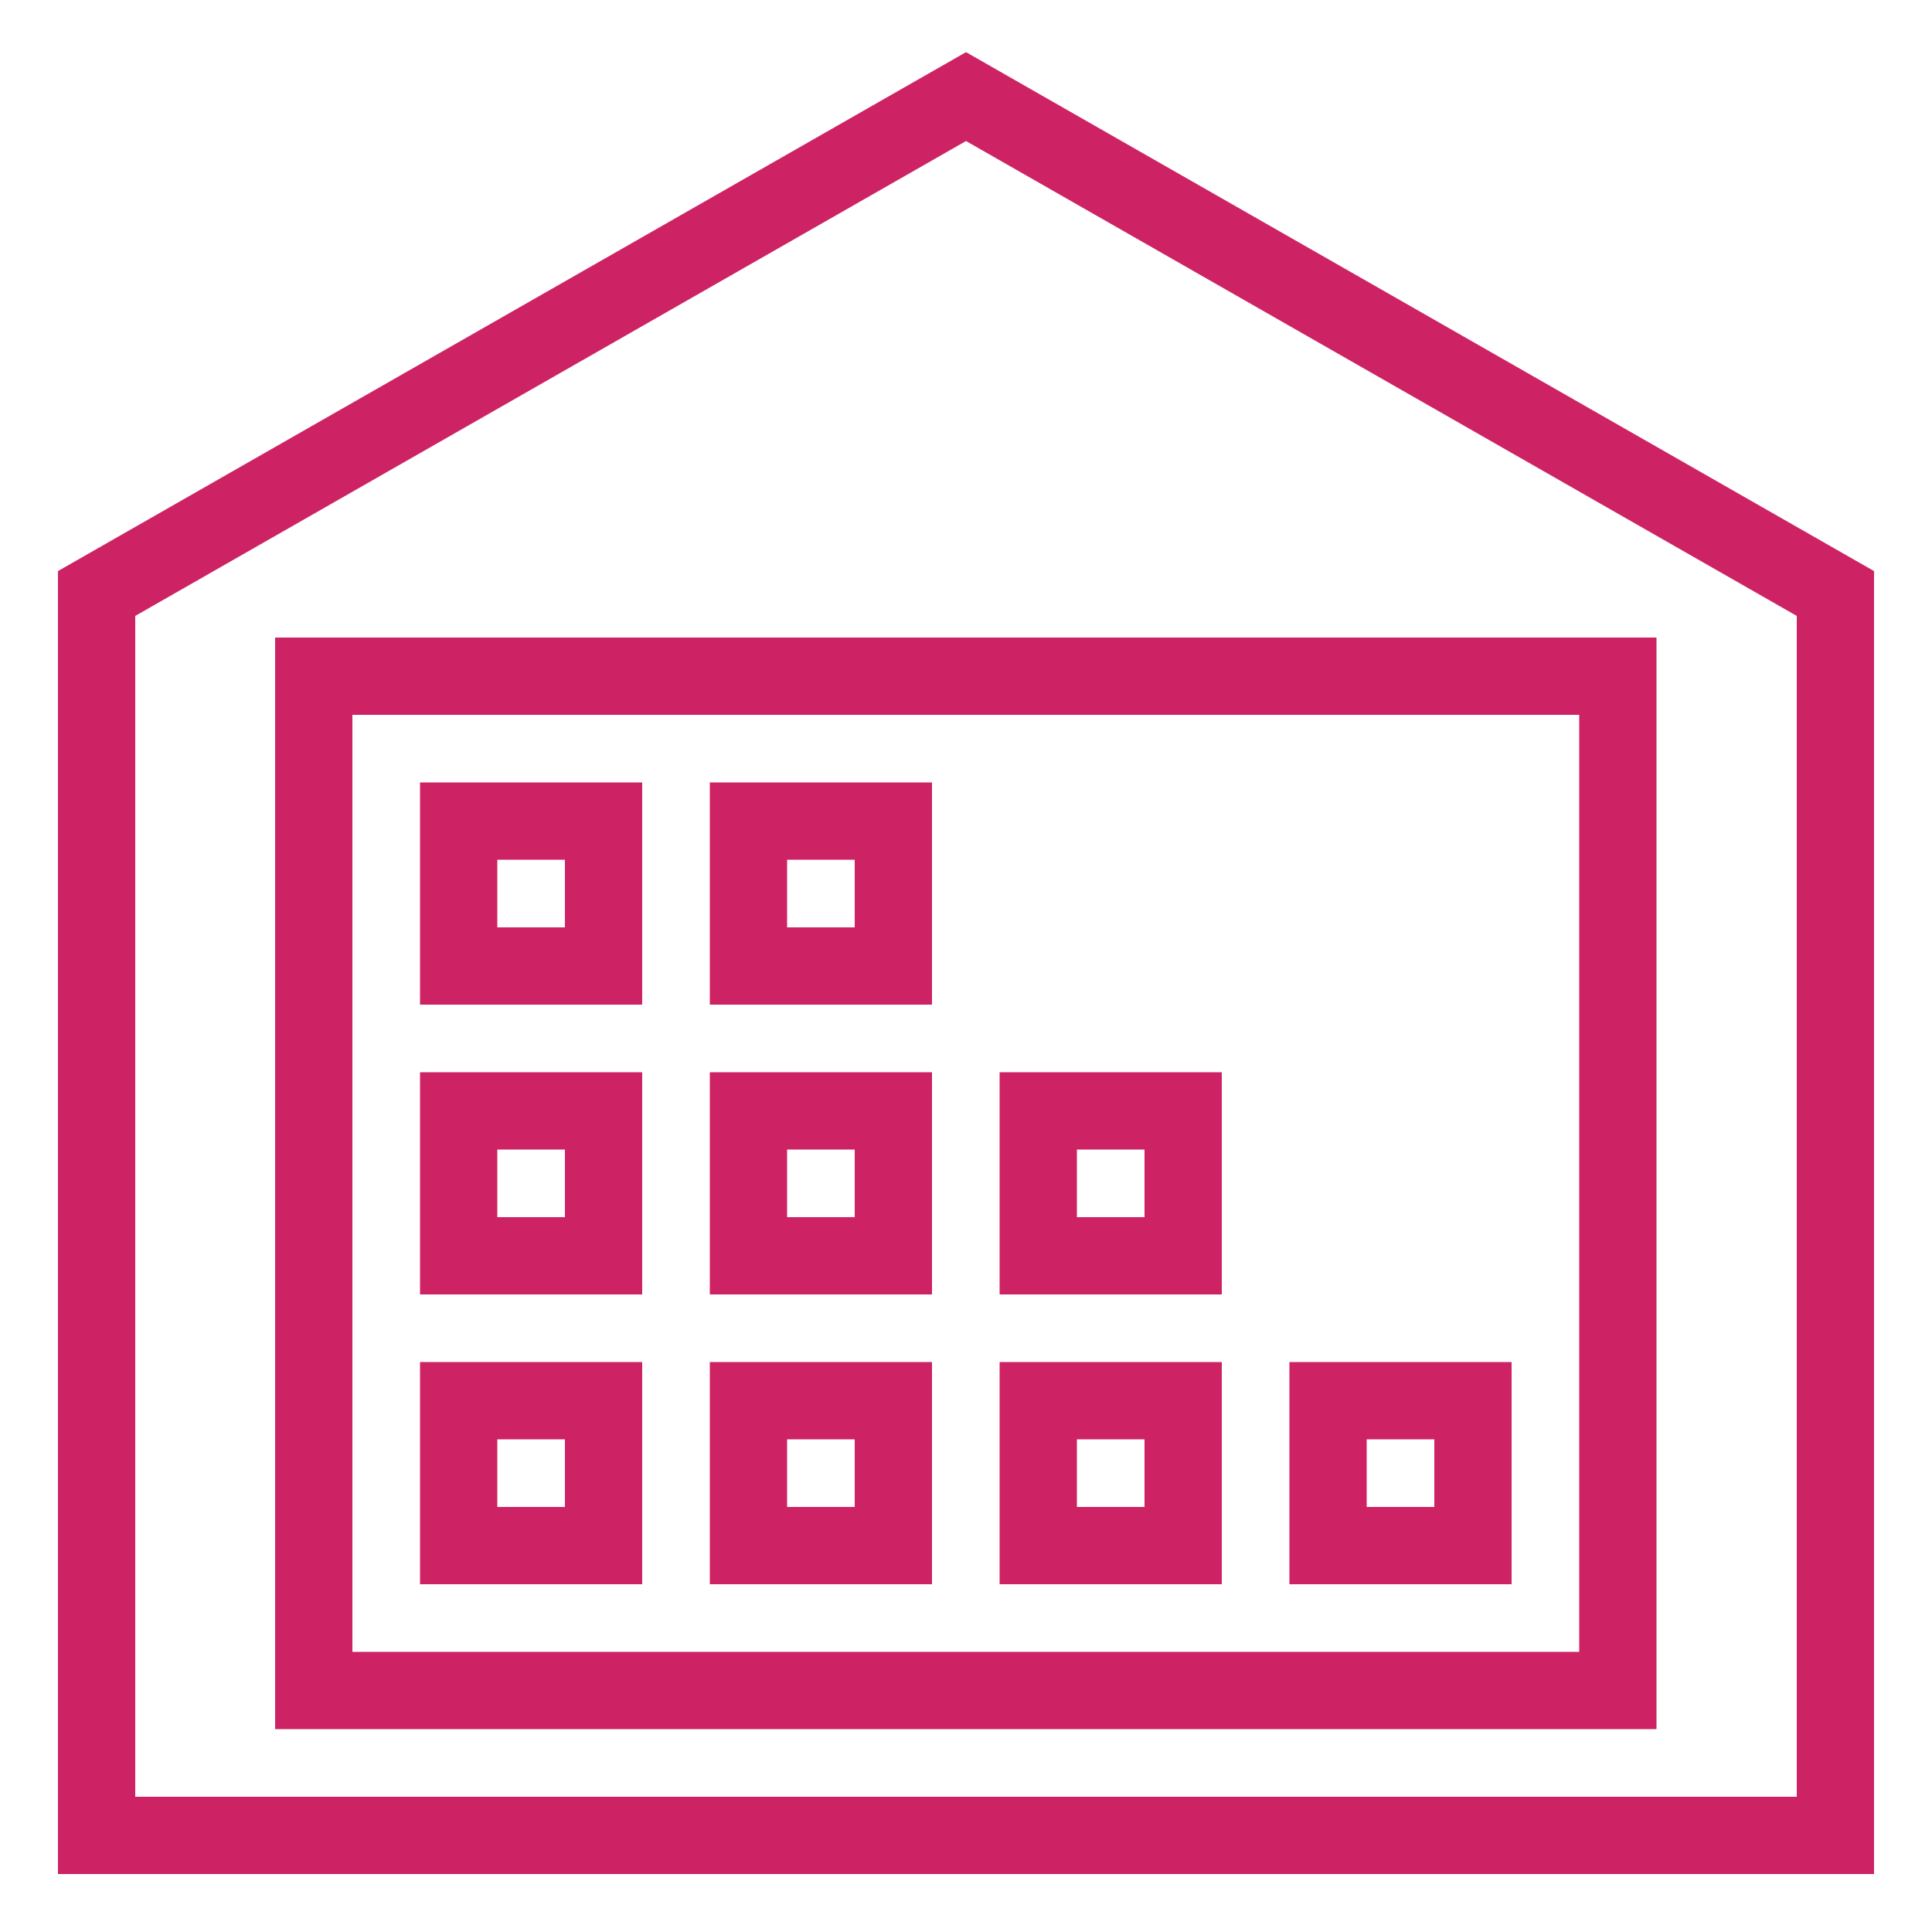 <svg width="100" height="100" viewBox="0 0 100 100" fill="none" xmlns="http://www.w3.org/2000/svg">
<path d="M97 96.999H3V29.559L50 2.699L97 29.559V96.999ZM7 92.999H93V31.879L50 7.299L7 31.879V92.999Z" fill="#CD2264"/>
<path d="M85.74 89.5H14.24V33H85.74V89.5ZM18.24 85.5H81.74V37H18.24V85.5Z" fill="#CD2264"/>
<path d="M33.24 52H21.74V40.5H33.24V52ZM25.74 48H29.24V44.5H25.74V48Z" fill="#CD2264"/>
<path d="M48.24 52H36.74V40.5H48.24V52ZM40.74 48H44.24V44.5H40.74V48Z" fill="#CD2264"/>
<path d="M33.24 67H21.74V55.5H33.24V67ZM25.74 63H29.24V59.5H25.74V63Z" fill="#CD2264"/>
<path d="M48.24 67H36.74V55.5H48.24V67ZM40.74 63H44.24V59.5H40.74V63Z" fill="#CD2264"/>
<path d="M63.24 67H51.74V55.5H63.24V67ZM55.74 63H59.24V59.5H55.74V63Z" fill="#CD2264"/>
<path d="M33.24 82H21.74V70.5H33.24V82ZM25.74 78H29.24V74.5H25.74V78Z" fill="#CD2264"/>
<path d="M48.24 82H36.74V70.5H48.24V82ZM40.74 78H44.24V74.5H40.74V78Z" fill="#CD2264"/>
<path d="M63.24 82H51.74V70.5H63.24V82ZM55.74 78H59.24V74.5H55.74V78Z" fill="#CD2264"/>
<path d="M78.24 82H66.74V70.5H78.24V82ZM70.74 78H74.24V74.5H70.74V78Z" fill="#CD2264"/>
</svg>

